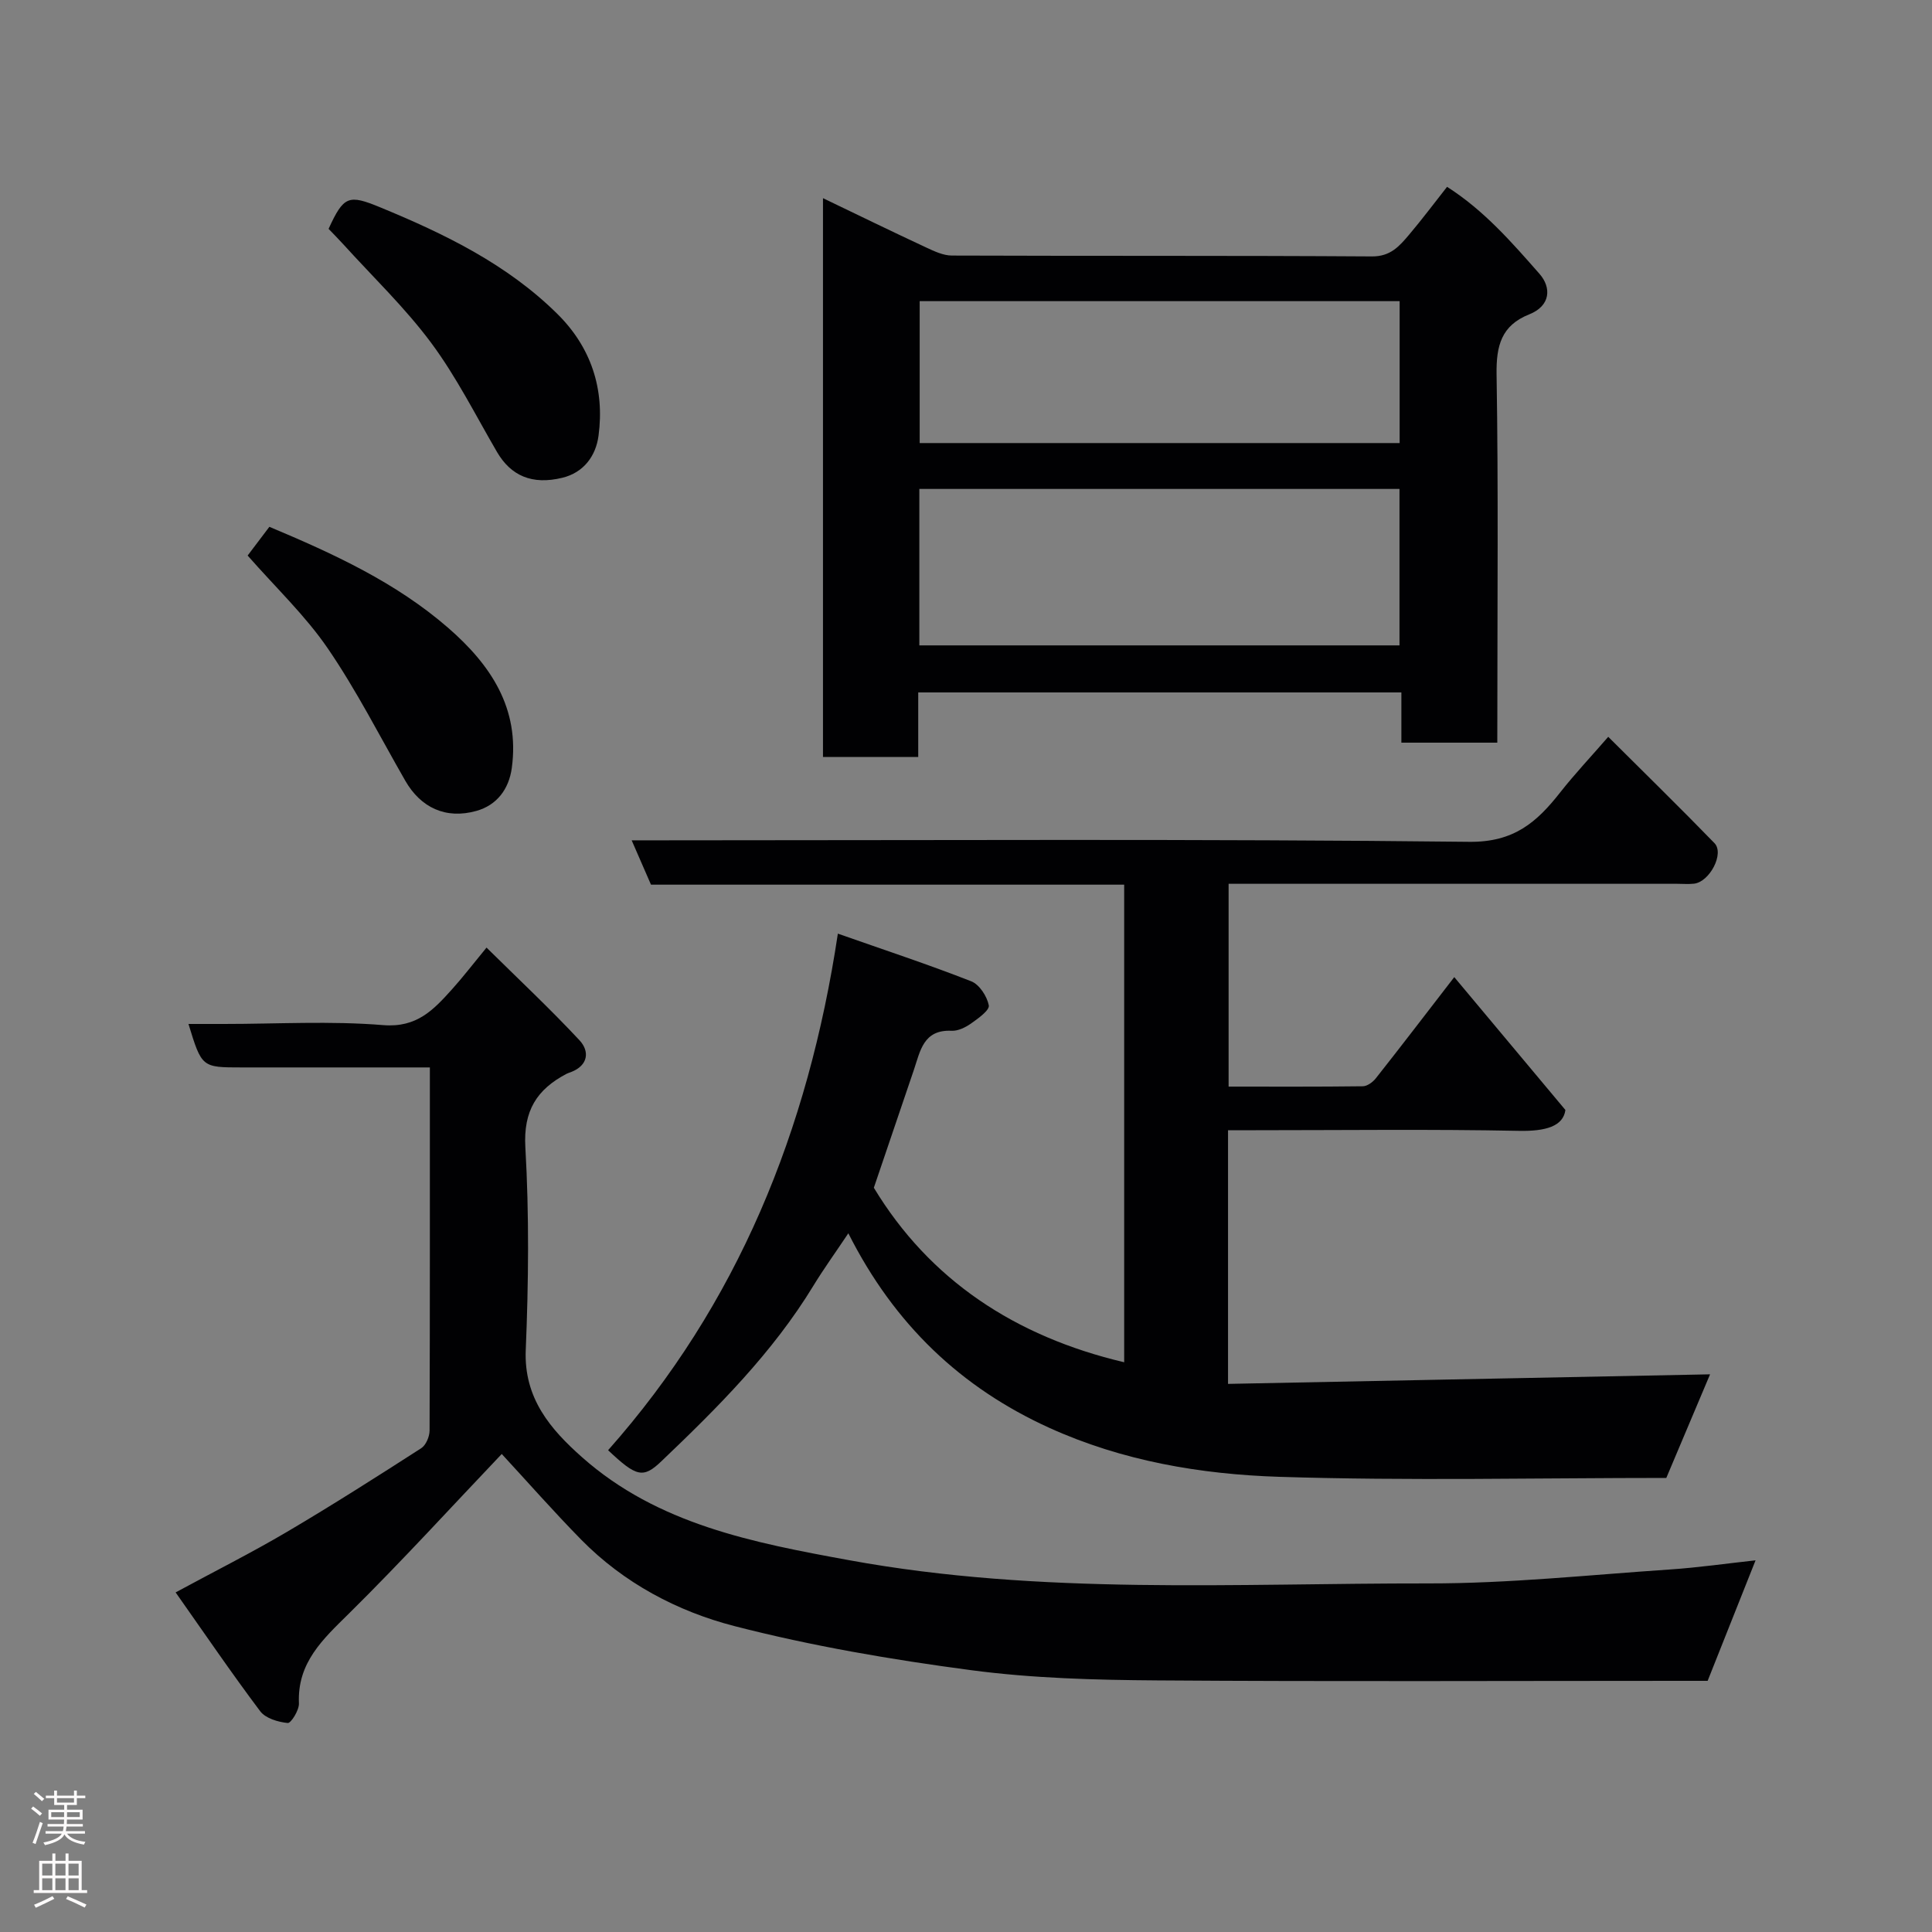 <svg enable-background="new 0 0 400 400" viewBox="0 0 400 400" xmlns="http://www.w3.org/2000/svg"><rect x="0" y="0" width="400" height="400" fill="#808080" stroke="none"/><g fill="#010103"><path d="m254.25 234v52.52c33.42-.66 66.57-1.32 99.8-1.98-2.88 6.82-5.91 13.98-9.06 21.45-26.5 0-53.35.62-80.14-.23-16.29-.52-32.53-3.29-47.64-10.16-18.2-8.28-32.02-21.32-41.57-40.26-2.71 4.05-5.1 7.36-7.22 10.83-8.46 13.91-19.85 25.27-31.51 36.39-3.75 3.58-5.16 3.22-11.01-2.31 26.79-30.21 41.42-66.09 47.57-106.95 9.79 3.44 18.8 6.41 27.62 9.87 1.68.66 3.27 3.11 3.63 4.98.19 1.01-2.2 2.71-3.67 3.75-1.15.81-2.71 1.58-4.04 1.51-5.85-.27-6.48 4.2-7.81 8.12-2.71 8-5.43 15.99-8.28 24.38 11.53 19.07 29.21 30.8 51.83 36.13 0-33.04 0-65.78 0-98.88-32.77 0-65.37 0-97.97 0-1.34-3.07-2.54-5.83-4-9.18h6.4c55.66 0 111.33-.32 166.99.31 9.29.11 14.02-4.08 18.86-10.24 3.03-3.85 6.41-7.43 9.94-11.5 7.47 7.45 14.83 14.63 21.99 22.01 2.1 2.16-1.01 8.06-4.26 8.4-1.15.12-2.33.02-3.5.02-29 0-58 0-87 0-1.82 0-3.64 0-5.83 0v41.99c9.25 0 18.52.05 27.79-.07.92-.01 2.08-.87 2.7-1.66 5.04-6.38 9.98-12.84 16.23-20.94 7.56 9.04 14.8 17.69 23.01 27.51-.45 3.37-4.07 4.43-9.61 4.32-18.15-.36-36.32-.13-54.49-.13-1.8 0-3.6 0-5.75 0z"/><path d="m363.47 323.05c-3.36 8.46-6.51 16.38-9.92 24.95-1.02 0-2.99 0-4.97 0-36.32 0-72.65.17-108.97-.09-12.87-.09-25.84-.43-38.57-2.12-16.46-2.18-32.94-4.99-49-9.13-11.82-3.05-22.88-8.91-31.7-17.88-5.77-5.88-11.22-12.08-16.46-17.75-10.16 10.67-20.6 22.13-31.61 33.01-5.41 5.34-10.75 10.17-10.38 18.63.06 1.4-1.65 4.13-2.32 4.06-2-.2-4.59-.96-5.7-2.44-5.97-7.94-11.56-16.16-17.51-24.6 8.21-4.44 15.77-8.24 23.05-12.53 9.41-5.55 18.62-11.42 27.81-17.33.97-.63 1.71-2.4 1.72-3.64.08-24.82.06-49.63.06-75.19-2.79 0-5.38 0-7.97 0-10.33 0-20.66 0-30.99 0-8.26 0-8.26 0-11.02-9h7.35c11 0 22.05-.66 32.97.24 6.97.57 10.44-3.19 14.23-7.4 2.2-2.44 4.2-5.05 7.16-8.65 6.68 6.59 13.19 12.69 19.26 19.2 2.09 2.25 1.84 5.18-1.77 6.57-.31.12-.63.21-.92.36-6.15 3.23-8.97 7.64-8.53 15.23.8 13.95.66 28 .08 41.97-.41 9.99 5.15 16.41 11.63 22.16 15.7 13.94 35.51 17.72 55.31 21.34 39.76 7.28 79.93 4.76 119.96 4.81 16.63.02 33.27-1.76 49.9-2.88 6.01-.4 11.99-1.27 17.82-1.9z"/><path d="m310 153.76c-6.97 0-13.24 0-19.86 0 0-3.49 0-6.77 0-10.4-33.4 0-66.44 0-100.03 0v13.37c-6.81 0-13.07 0-19.72 0 0-38.31 0-76.66 0-115.7 7.22 3.47 14.24 6.89 21.32 10.19 1.7.79 3.58 1.69 5.38 1.69 28.98.11 57.97-.01 86.95.18 3.86.03 5.7-2.14 7.7-4.5 2.64-3.12 5.09-6.39 7.86-9.91 7.65 4.88 13.41 11.5 19.13 18.01 2.49 2.83 2.35 6.62-2.13 8.4-5.76 2.29-6.84 6.49-6.75 12.41.38 23.48.16 46.97.16 70.46-.01 1.81-.01 3.62-.01 5.8zm-119.66-52.53v32.39h99.41c0-10.97 0-21.57 0-32.39-33.17 0-66.08 0-99.41 0zm99.44-38.88c-33.45 0-66.48 0-99.37 0v29.38h99.37c0-9.85 0-19.45 0-29.38z"/><path d="m68.03 47.38c3.14-6.85 4.13-7.16 10.7-4.45 13.36 5.51 26.3 11.79 36.7 22.1 6.93 6.86 9.78 15.48 8.49 25.18-.57 4.29-3.15 7.64-7.46 8.7-6.34 1.56-10.71-.45-13.56-5.33-4.43-7.6-8.4-15.55-13.62-22.58-5.42-7.3-12.09-13.67-18.22-20.44-1.01-1.1-2.05-2.16-3.03-3.18z"/><path d="m51.27 115.02c1.42-1.88 2.97-3.93 4.5-5.95 13.26 5.57 26.17 11.49 37.03 20.93 8.75 7.61 14.86 16.62 13.16 29.02-.6 4.37-3.1 7.69-7.33 8.87-6.34 1.78-11.52-.68-14.71-6.23-5.28-9.19-10.09-18.7-16.06-27.42-4.62-6.76-10.71-12.52-16.59-19.22z"/></g><path d="m6.44 374.46.42-.45c.65.47 1.27.95 1.85 1.44l-.45.49c-.65-.56-1.25-1.06-1.82-1.48m.93 7.33-.63-.26c.55-1.36 1.05-2.8 1.52-4.33.19.1.38.19.59.27-.46 1.29-.95 2.73-1.48 4.32m-.38-10.38.44-.42c.43.34 1.01.82 1.74 1.44l-.49.49c-.53-.51-1.09-1.01-1.69-1.51m2.5.35h1.72v-1.04h.59v1.04h3.52v-1.04h.59v1.04h1.75v.53h-1.75v1.42h-2.03v.97h3.22v2.03h-3.24c0 .35-.01.66-.03.93h3.32v.53h-3.37c-.03.27-.08.58-.15.94h3.96v.53h-3.71c.67.92 1.93 1.48 3.79 1.68-.13.24-.23.44-.29.59-2.13-.38-3.48-1.08-4.04-2.12-.43.97-1.77 1.72-4.03 2.23-.09-.19-.2-.37-.33-.55 2.1-.42 3.37-1.03 3.81-1.83h-3.36v-.53h3.58c.08-.29.13-.61.16-.94h-3.33v-.53h3.39c.02-.27.04-.58.04-.93h-3.23v-2.03h3.25v-.97h-2.07v-1.42h-1.73zm1.12 3.44v1h2.65c.01-.3.02-.44.01-.4v-.25-.35zm1.19-2h3.52v-.91h-3.52zm4.71 2h-2.63v.59c0 .16-.01.28-.01.4h2.64z" fill="#fcfafa"/><path d="m13.56 383.74h.63v1.52h2.72v6.07h1.13v.6h-11.06v-.6h1.13v-6.07h2.73v-1.52h.63v1.52h2.1v-1.52zm-2.69 8.83.38.56c-1.24.63-2.53 1.25-3.85 1.85-.1-.21-.21-.42-.34-.63 1.36-.55 2.63-1.15 3.81-1.78m-2.13-4.27h2.1v-2.45h-2.1zm0 3.04h2.1v-2.46h-2.1zm2.72-3.04h2.1v-2.45h-2.1zm0 3.04h2.1v-2.46h-2.1zm6.07 3.6c-1.41-.71-2.7-1.3-3.86-1.78l.35-.56c1.45.62 2.75 1.19 3.88 1.72zm-1.25-9.09h-2.1v2.45h2.1zm-2.09 5.49h2.1v-2.46h-2.1z" fill="#fcfafa"/></svg>
